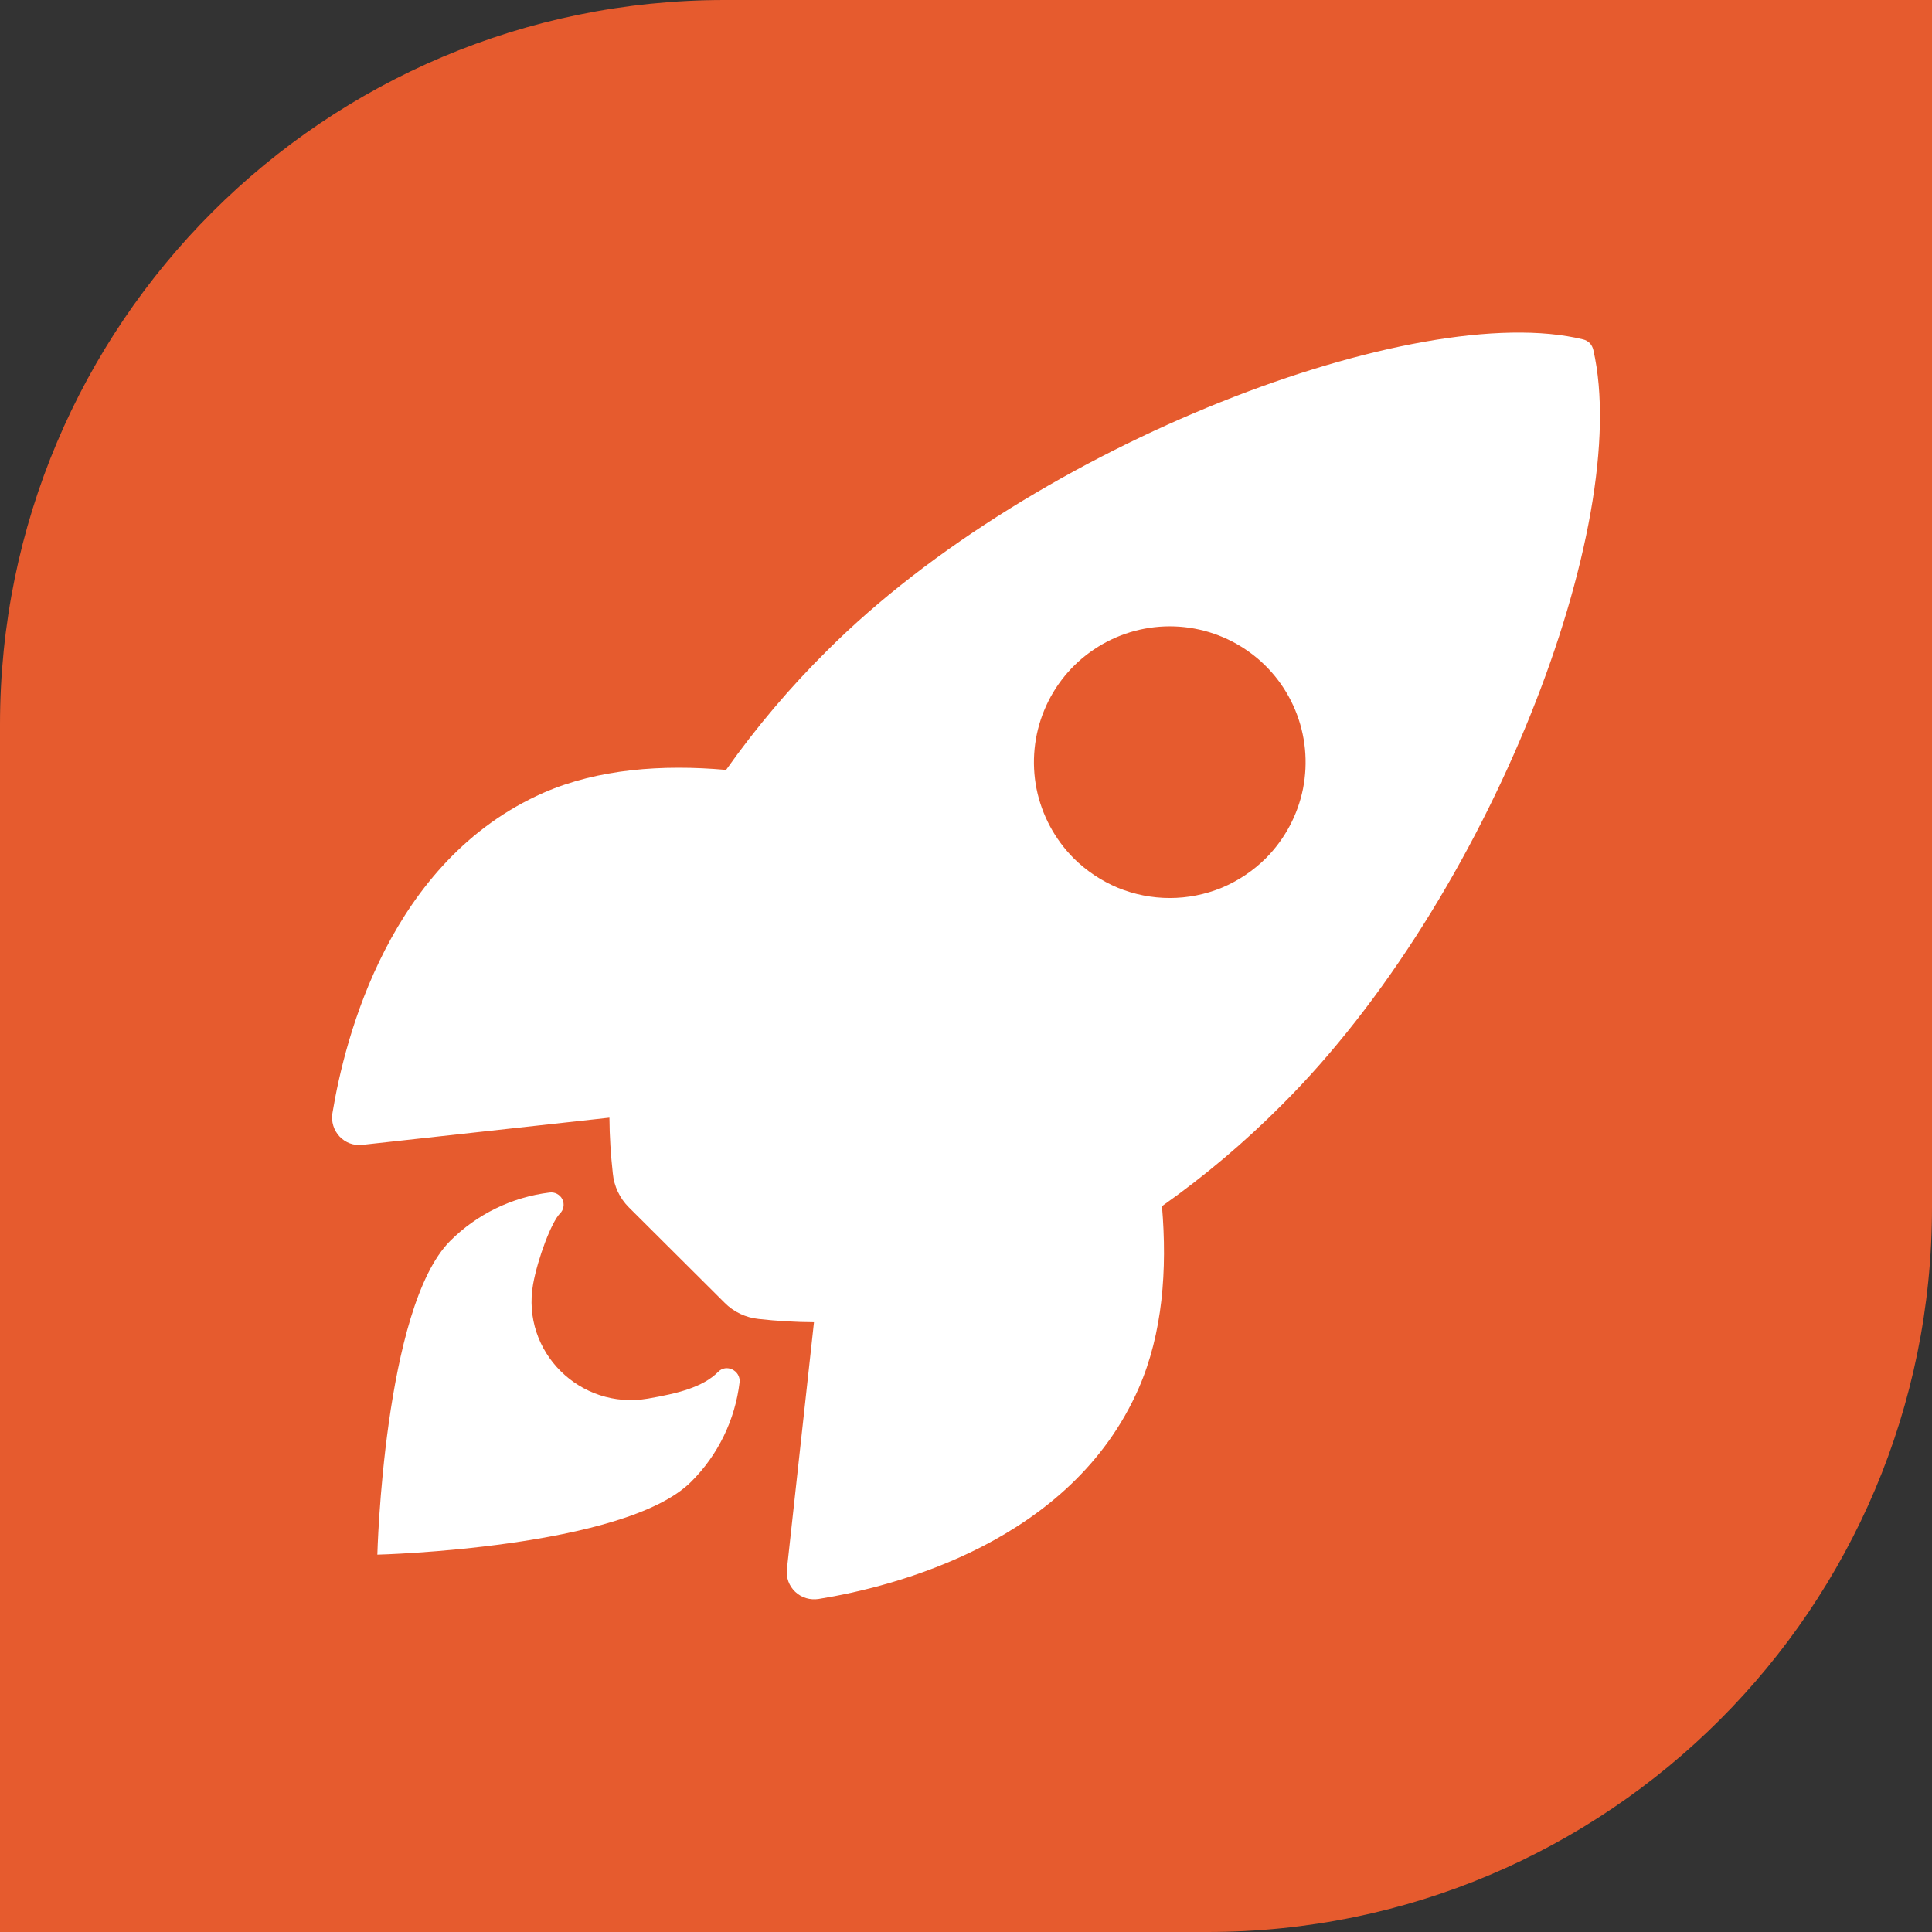 <svg width="16" height="16" viewBox="0 0 16 16" fill="none" xmlns="http://www.w3.org/2000/svg">
<rect x="0" y="0" width="16" height="16" fill="#333333" stroke="none"/>
<path d="M0 6C0 2.686 2.686 0 6 0H16V10C16 13.314 13.314 16 10 16H0V6Z" fill="#E65B2E"/>
<g clip-path="url(#clip0_1_7)">
<path d="M13.195 2.897C13.19 2.876 13.18 2.857 13.166 2.842C13.151 2.827 13.132 2.816 13.111 2.811C11.739 2.475 8.567 3.671 6.849 5.389C6.542 5.693 6.263 6.023 6.013 6.376C5.484 6.329 4.954 6.368 4.502 6.565C3.228 7.126 2.857 8.589 2.753 9.219C2.747 9.253 2.75 9.289 2.76 9.322C2.77 9.355 2.788 9.386 2.812 9.412C2.836 9.437 2.865 9.457 2.898 9.469C2.931 9.481 2.966 9.485 3.001 9.481L5.047 9.256C5.048 9.41 5.058 9.564 5.075 9.717C5.085 9.824 5.132 9.923 5.208 9.999L6.001 10.789C6.076 10.865 6.176 10.912 6.282 10.923C6.434 10.94 6.588 10.949 6.741 10.95L6.517 12.994C6.513 13.029 6.517 13.064 6.529 13.097C6.541 13.13 6.561 13.159 6.586 13.183C6.612 13.207 6.642 13.225 6.676 13.235C6.709 13.245 6.745 13.247 6.779 13.242C7.407 13.141 8.874 12.77 9.431 11.495C9.628 11.044 9.668 10.517 9.623 9.989C9.976 9.74 10.307 9.46 10.612 9.154C12.336 7.439 13.525 4.338 13.195 2.897ZM8.892 7.108C8.735 6.95 8.628 6.75 8.584 6.532C8.541 6.313 8.563 6.087 8.648 5.882C8.733 5.676 8.877 5.5 9.062 5.377C9.247 5.253 9.465 5.187 9.688 5.187C9.91 5.187 10.128 5.253 10.313 5.377C10.498 5.5 10.642 5.676 10.727 5.882C10.812 6.087 10.834 6.313 10.791 6.532C10.747 6.75 10.64 6.95 10.483 7.108C10.378 7.212 10.254 7.295 10.118 7.352C9.981 7.408 9.835 7.437 9.688 7.437C9.54 7.437 9.394 7.408 9.257 7.352C9.121 7.295 8.997 7.212 8.892 7.108Z" fill="white"/>
<path d="M5.947 11.362C5.818 11.49 5.612 11.54 5.364 11.583C4.807 11.678 4.315 11.197 4.415 10.634C4.454 10.42 4.567 10.121 4.637 10.05C4.652 10.036 4.663 10.016 4.666 9.995C4.67 9.974 4.667 9.952 4.657 9.932C4.648 9.913 4.632 9.897 4.613 9.887C4.594 9.877 4.573 9.873 4.551 9.876C4.24 9.914 3.95 10.055 3.728 10.277C3.177 10.829 3.125 12.875 3.125 12.875C3.125 12.875 5.173 12.823 5.724 12.271C5.946 12.05 6.088 11.759 6.125 11.447C6.134 11.35 6.014 11.291 5.947 11.362Z" fill="white"/>
</g>
<defs>
<clipPath id="clip0_1_7">
<rect width="12" height="12" fill="white" transform="translate(2 2)"/>
</clipPath>
</defs>
</svg>
